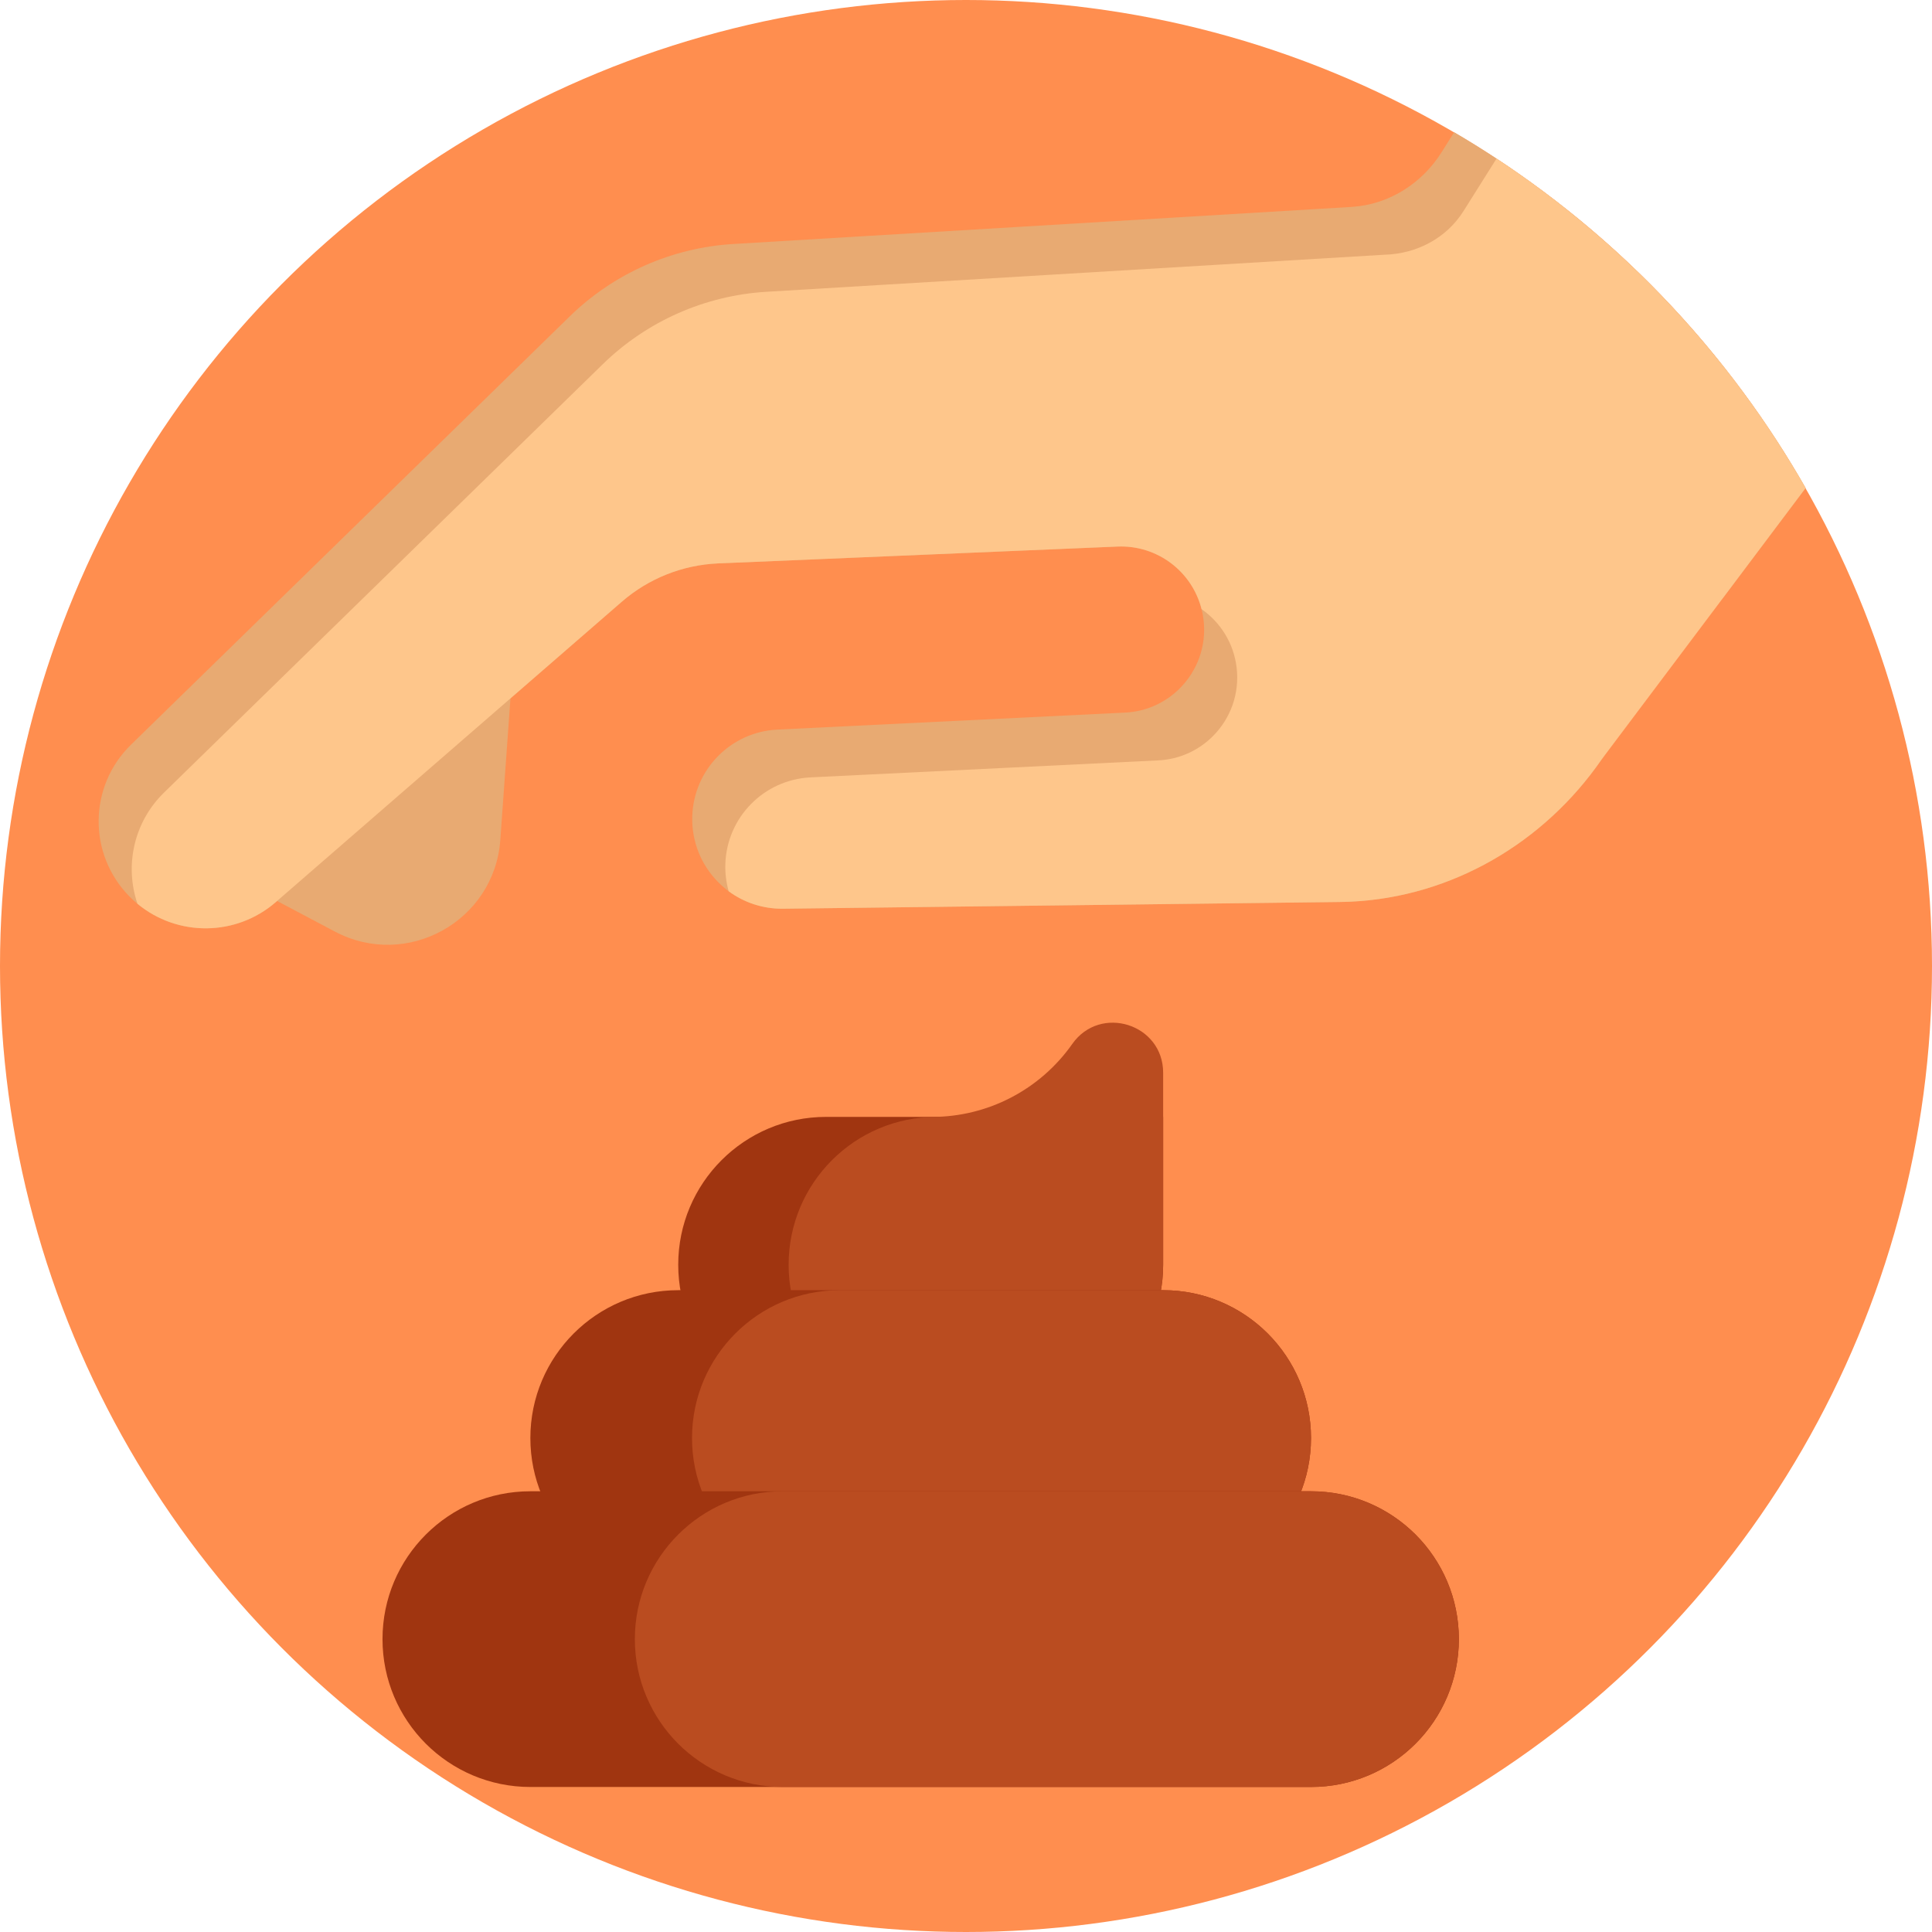 <?xml version="1.0" encoding="iso-8859-1"?>
<!-- Generator: Adobe Illustrator 21.0.0, SVG Export Plug-In . SVG Version: 6.00 Build 0)  -->
<svg version="1.1" id="Capa_1" xmlns="http://www.w3.org/2000/svg" xmlns:xlink="http://www.w3.org/1999/xlink" x="0px" y="0px"
	 viewBox="0 0 512 512" style="enable-background:new 0 0 512 512;" xml:space="preserve">
<circle style="fill:#FF8E4F;" cx="256" cy="256" r="256"/>
<g>
	<path style="fill:#E8AA72;" d="M72.003,238.017l16.74,8.857c19.108,10.109,42.304-2.753,43.848-24.316l2.836-39.601"/>
	<path style="fill:#E8AA72;" d="M34.677,197.393L150.964,83.865c11.682-11.41,27.094-18.233,43.405-19.205l163.798-9.822
		c0.073-0.01,0.146-0.01,0.219-0.021c9.707-0.648,18.432-6.186,23.615-14.42l3.365-5.35c3.814,2.226,7.555,4.556,11.233,6.98
		c33.708,22.194,61.858,52.14,81.91,87.301l-22.173,29.508l-1.494-1.536l-30.448,44.032c-15.203,22.016-39.622,36.342-66.351,37.616
		c-1.087,0.042-2.173,0.084-3.25,0.094l-147.31,1.776c-5.402,0.052-10.376-1.682-14.378-4.629c-0.951-0.7-1.86-1.494-2.696-2.33
		c-4.483-4.483-7.178-10.731-6.949-17.586c0.408-12.361,10.23-22.34,22.58-22.925l92.118-4.504
		c5.705-0.272,10.773-2.696,14.493-6.416c4.598-4.598,7.147-11.191,6.301-18.202c-0.115-0.94-0.293-1.87-0.512-2.79h-0.01
		c-2.508-9.979-11.724-17.042-22.277-16.593l-105.848,4.462c-9.404,0.408-18.401,3.981-25.506,10.146l-91.732,79.632
		c-10.564,9.153-26.07,9.174-36.634,0.428c-0.69-0.554-1.358-1.16-1.996-1.808l-0.146-0.146
		C23.277,226.378,23.455,208.375,34.677,197.393z"/>
</g>
<path style="fill:#FEC68B;" d="M43.444,210.067L159.73,96.529c11.682-11.41,27.105-18.233,43.416-19.205l163.788-9.822h0.084
	c8.443-0.261,16.311-4.389,20.814-11.546l3.082-4.901l5.684-9.028c33.708,22.194,61.858,52.14,81.91,87.301l-9.561,12.716
	l-12.612,16.792l-31.943,42.496c-15.203,22.016-39.623,36.342-66.351,37.616c-1.087,0.042-2.173,0.084-3.25,0.094l-147.31,1.776
	c-5.402,0.052-10.376-1.682-14.378-4.629c-0.637-2.299-0.961-4.723-0.878-7.252c0.408-12.351,10.23-22.329,22.58-22.925
	l92.118-4.503c5.705-0.272,10.773-2.685,14.503-6.416c4.598-4.598,7.137-11.191,6.29-18.202c-0.773-6.457-4.284-11.964-9.279-15.454
	h-0.01c-2.508-9.979-11.724-17.042-22.277-16.593l-105.848,4.462c-9.404,0.408-18.401,3.981-25.506,10.146l-91.732,79.632
	c-10.564,9.153-26.07,9.174-36.634,0.428C33.016,229.502,35.367,217.967,43.444,210.067z"/>
<path style="fill:#A03510;" d="M308.248,295.988v39.184c0,21.64-17.544,39.184-39.184,39.184h-50.155
	c-10.815,0-20.605-4.389-27.7-11.473c-7.084-7.095-11.473-16.896-11.473-27.711c0-21.64,17.544-39.184,39.173-39.184H308.248z"/>
<path style="fill:#BA4C20;" d="M308.248,295.988v39.184c0,21.64-17.544,39.184-39.184,39.184h-20.898
	c-10.815,0-20.605-4.389-27.7-11.473c-7.084-7.095-11.473-16.896-11.473-27.711c0-21.64,17.544-39.184,39.173-39.184H308.248z"/>
<path style="fill:#A03510;" d="M347.432,381.095c0,21.64-17.544,39.184-39.184,39.184H179.736c-10.815,0-20.616-4.389-27.711-11.473
	c-7.084-7.095-11.473-16.886-11.473-27.711c0-21.64,17.544-39.184,39.184-39.184h128.512c10.825,0,20.616,4.389,27.711,11.473
	C343.043,360.479,347.432,370.27,347.432,381.095z"/>
<path style="fill:#BA4C20;" d="M347.432,381.095c0,21.64-17.544,39.184-39.184,39.184h-85.671c-10.815,0-20.616-4.389-27.711-11.473
	c-7.084-7.095-11.473-16.886-11.473-27.711c0-21.64,17.544-39.184,39.184-39.184h85.671c10.825,0,20.616,4.389,27.711,11.473
	C343.043,360.479,347.432,370.27,347.432,381.095z"/>
<path style="fill:#A03510;" d="M386.615,434.385c0,21.64-17.544,39.184-39.184,39.184H140.552c-10.815,0-20.616-4.389-27.711-11.473
	c-7.084-7.095-11.473-16.886-11.473-27.711c0-21.64,17.544-39.184,39.184-39.184h206.879c10.825,0,20.616,4.389,27.711,11.473
	C382.227,413.769,386.615,423.56,386.615,434.385z"/>
<g>
	<path style="fill:#BA4C20;" d="M386.615,434.385c0,21.64-17.544,39.184-39.184,39.184H207.426
		c-10.815,0-20.616-4.389-27.711-11.473c-7.084-7.095-11.473-16.886-11.473-27.711c0-21.64,17.544-39.184,39.184-39.184h140.006
		c10.825,0,20.616,4.389,27.711,11.473C382.227,413.769,386.615,423.56,386.615,434.385z"/>
	<path style="fill:#BA4C20;" d="M308.249,295.992v-11.688c0-12.948-16.656-18.217-24.103-7.625l0,0
		c-8.512,12.107-22.385,19.313-37.185,19.313h-28.047"/>
</g>
<g>
</g>
<g>
</g>
<g>
</g>
<g>
</g>
<g>
</g>
<g>
</g>
<g>
</g>
<g>
</g>
<g>
</g>
<g>
</g>
<g>
</g>
<g>
</g>
<g>
</g>
<g>
</g>
<g>
</g>
</svg>
